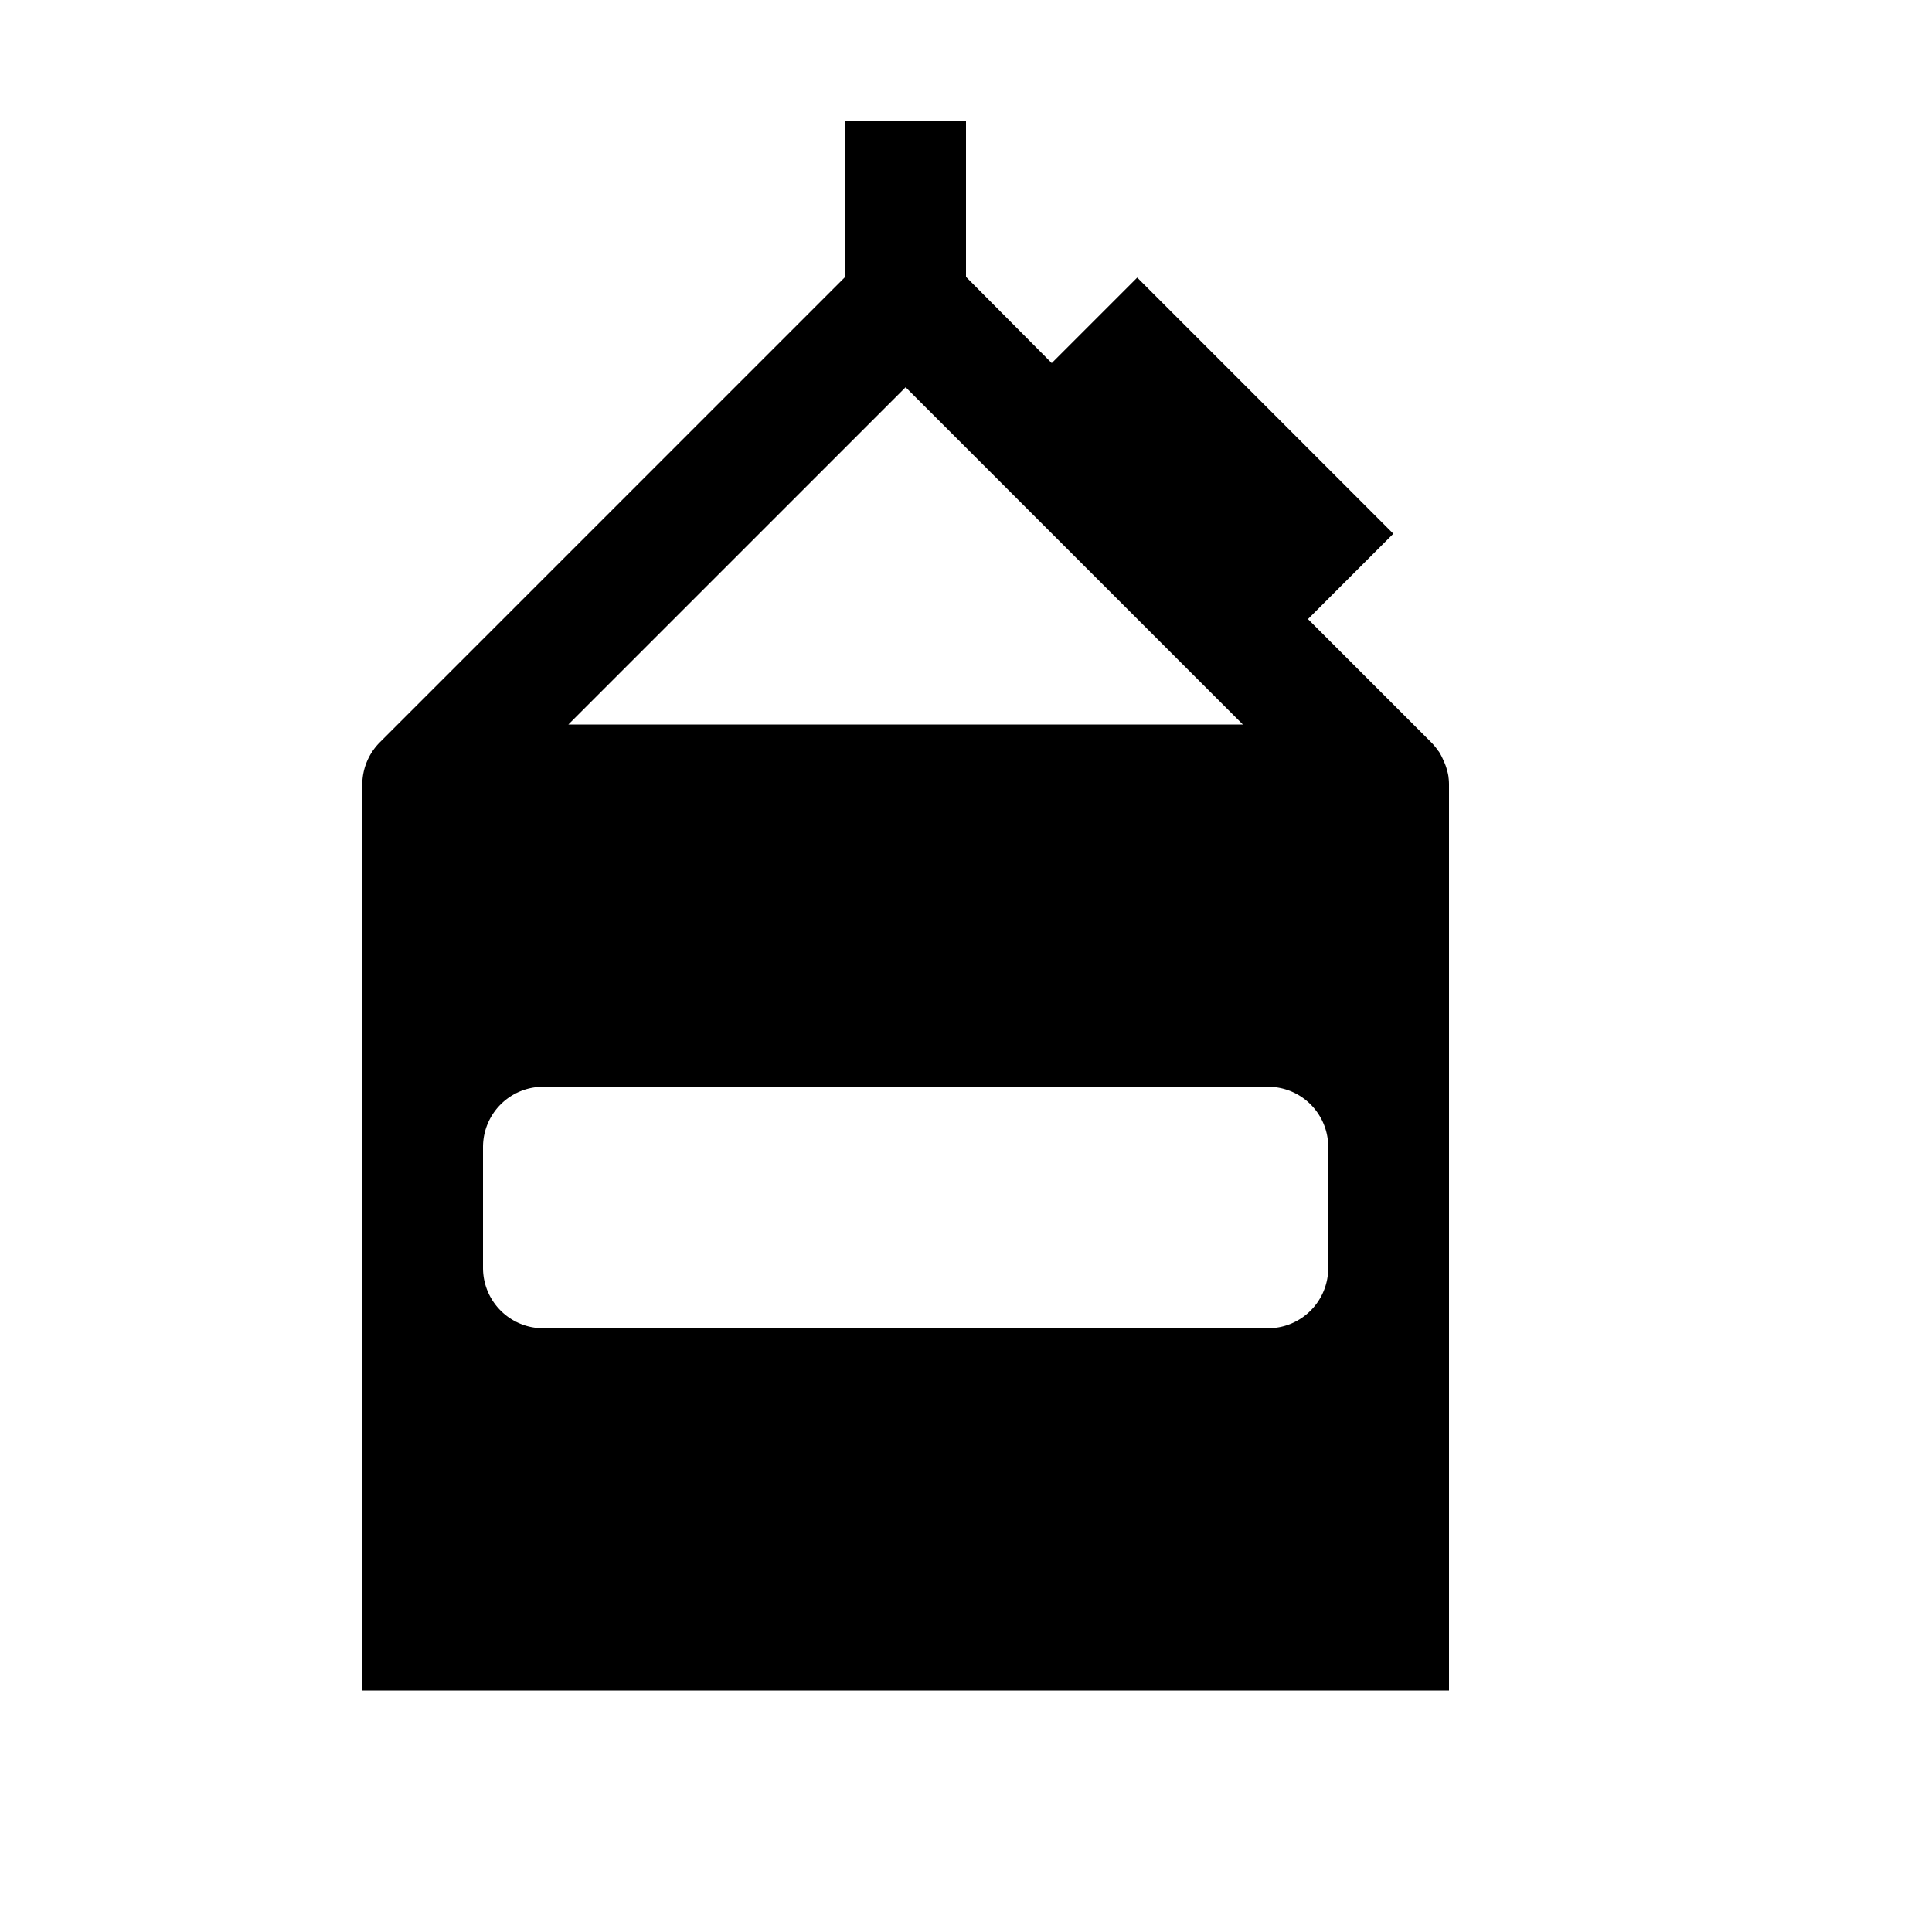<?xml version="1.0" encoding="utf-8" ?>
<svg baseProfile="full" height="16" version="1.1" width="16" xmlns="http://www.w3.org/2000/svg" xmlns:ev="http://www.w3.org/2001/xml-events" xmlns:xlink="http://www.w3.org/1999/xlink"><defs /><path d="m 215,113 v 1.293 l -3.854,3.854 C 211.056,118.237 211,118.362 211,118.5 v 1.5 0.5 5.5 h 9 v -5.5 -0.5 -1.5 c 0,-0.021 -0.001,-0.042 -0.004,-0.062 0,0 0,-0.002 0,-0.002 a 0.5,0.5 0 0 0 0,-0.002 c -0.003,-0.021 -0.008,-0.042 -0.014,-0.062 -0.008,-0.03 -0.02,-0.058 -0.033,-0.086 a 0.5,0.5 0 0 0 -0.033,-0.062 0.5,0.5 0 0 0 -0.002,-0.002 c 0,0 -0.002,-0.002 -0.002,-0.002 a 0.5,0.5 0 0 0 -0.059,-0.072 l -1.021,-1.021 0.707,-0.707 -2.121,-2.121 -0.354,0.354 -0.354,0.354 L 216,114.293 V 113 Z m 0.5,2.207 0.504,0.504 2.121,2.121 0.168,0.168 h -5.586 z M 212.5,121 h 6 c 0.277,0 0.5,0.223 0.5,0.5 v 1 c 0,0.277 -0.223,0.5 -0.5,0.5 h -6 c -0.277,0 -0.5,-0.223 -0.5,-0.5 v -1 c 0,-0.277 0.223,-0.5 0.5,-0.5 z" fill="#000" transform="translate(8.0,8.0) translate(-216.0,-120.0)" /></svg>